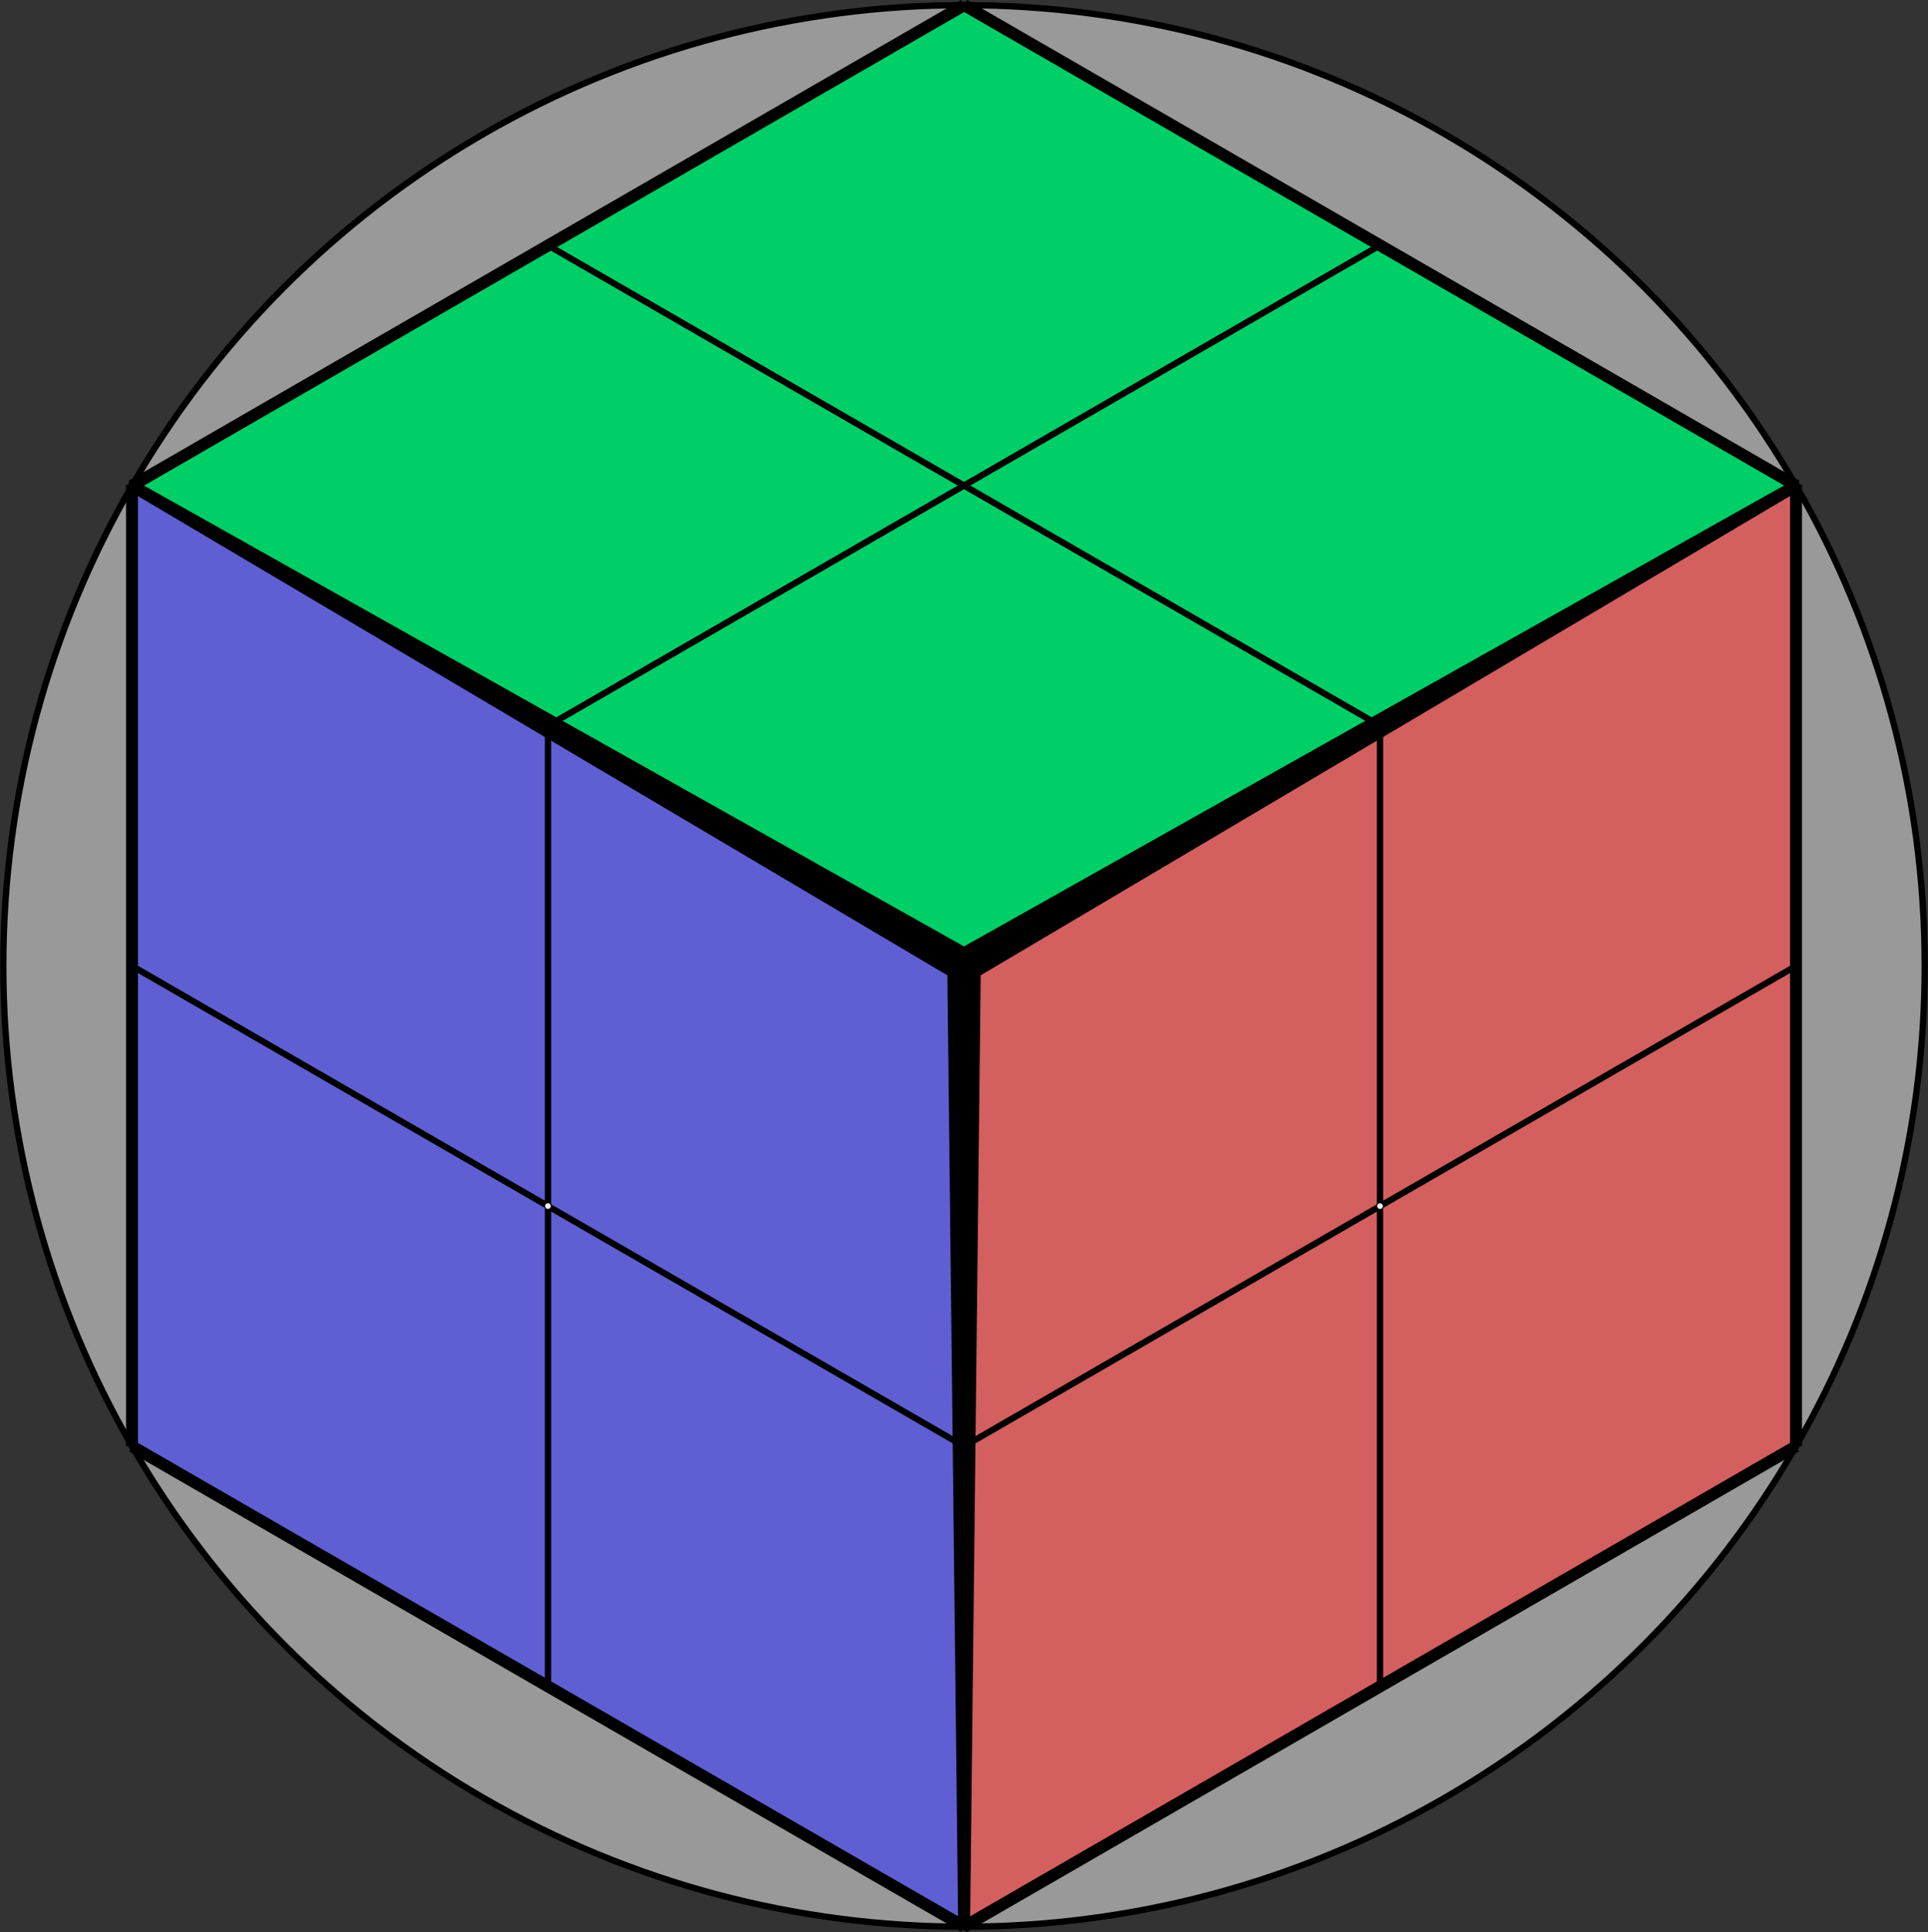 <?xml version="1.0" encoding="UTF-8" standalone="no"?>
<!-- Created with Inkscape (http://www.inkscape.org/) -->

<svg
   width="81.031mm"
   height="81.2mm"
   viewBox="0 0 81.031 81.2"
   version="1.1"
   id="svg5"
   xmlns="http://www.w3.org/2000/svg"
   xmlns:svg="http://www.w3.org/2000/svg">
  <rect x="0" y="0" width="81.031" height="81.2" fill="#333333" stroke="none"/>
  <defs
     id="defs2" />
  <g
     id="layer1"
     transform="translate(-67.894,-94.026)">
    <circle
       style="display:inline;fill:#999999;fill-opacity:1;stroke:#000000;stroke-width:0.265;stroke-opacity:1"
       id="path990"
       cx="170.789"
       cy="-26.576"
       r="40.377"
       transform="rotate(60)" />
    <path
       style="fill:#000000;stroke-width:0.265"
       d="m 108.41,134.62 34.968,-20.189 z"
       id="path992" />
    <path
       style="display:inline;fill:#cf4949;fill-opacity:1;stroke-width:0.265"
       d="m 108.41,134.62 34.968,-20.189"
       id="path994" />
    <path
       style="fill:#cf4949;fill-opacity:1;stroke-width:0.265"
       d="m 108.41,134.62 34.968,-20.189"
       id="path3727" />
    <path
       style="display:inline;fill:#cf4949;fill-opacity:1;stroke-width:0.265"
       d="m 143.378,114.431 -34.968,20.189 z"
       id="path3729" />
    <path
       style="fill:#d35f5f;fill-opacity:1;stroke:#000000;stroke-width:0.265;stroke-opacity:1"
       d="m 108.41,134.62 34.968,-20.189 v 40.377 l -34.968,20.189 -34.968,-20.189 4e-6,-40.377 34.968,-20.189 34.968,20.189 z"
       id="path3731" />
    <path
       style="fill:#00ce66;fill-opacity:1;stroke:#000000;stroke-width:0.265;stroke-opacity:1"
       d="M 143.378,114.431 108.41,134.62 73.44,114.435 108.415,94.242 143.378,114.431"
       id="path3796" />
    <path
       style="fill:#5f5fd3;fill-opacity:1;stroke:#000000;stroke-width:0.265;stroke-dasharray:none;stroke-opacity:1"
       d="m 108.41,134.62 0.005,40.377 -34.972,-20.189 -0.002,-40.373 z"
       id="path3852" />
    <path
       style="fill:#d35f5f;fill-opacity:1;stroke:#000000;stroke-width:0.265;stroke-dasharray:none;stroke-opacity:1"
       d="M 125.894,124.525 90.927,104.339 Z"
       id="path20821" />
    <path
       style="fill:#d35f5f;fill-opacity:1;stroke:#000000;stroke-width:0.265;stroke-dasharray:none;stroke-opacity:1"
       d="m 125.894,124.525 v 40.377 z"
       id="path20823" />
    <path
       style="fill:#d35f5f;fill-opacity:1;stroke:#000000;stroke-width:0.265;stroke-dasharray:none;stroke-opacity:1"
       d="m 90.925,124.527 0.001,40.375 z"
       id="path20825" />
    <path
       style="fill:#d35f5f;fill-opacity:1;stroke:#000000;stroke-width:0.265;stroke-dasharray:none;stroke-opacity:1"
       d="M 108.412,154.808 73.442,134.62 Z"
       id="path20827" />
    <circle
       style="fill:#ececec;fill-opacity:1;stroke:#000000;stroke-width:0;stroke-dasharray:none;stroke-opacity:1"
       id="path29857-5-5"
       cx="170.786"
       cy="-6.385"
       r="0.119"
       transform="rotate(60)" />
    <path
       style="fill:#d35f5f;fill-opacity:1;stroke:#000000;stroke-width:0.265;stroke-dasharray:none;stroke-opacity:1"
       d="m 143.378,134.62 -34.965,20.188 z"
       id="path20829" />
    <circle
       style="fill:#ececec;fill-opacity:1;stroke:#000000;stroke-width:0;stroke-dasharray:none;stroke-opacity:1"
       id="path29857-5-3"
       cx="188.273"
       cy="-36.671"
       r="0.119"
       transform="rotate(60)" />
    <path
       style="fill:#d35f5f;fill-opacity:1;stroke:#000000;stroke-width:0.265;stroke-dasharray:none;stroke-opacity:1"
       d="M 90.925,124.527 125.894,104.337 Z"
       id="path20831" />
    <path
       style="fill:#d35f5f;fill-opacity:1;stroke:#000000;stroke-width:0.5;stroke-dasharray:none;stroke-opacity:1"
       d="M 143.378,114.431 108.415,94.242 Z"
       id="path20859" />
    <path
       style="fill:#d35f5f;fill-opacity:1;stroke:#000000;stroke-width:0.5;stroke-dasharray:none;stroke-opacity:1"
       d="M 108.412,94.244 73.442,114.437 Z"
       id="path20861" />
    <path
       style="fill:#d35f5f;fill-opacity:1;stroke:#000000;stroke-width:0.5;stroke-dasharray:none;stroke-opacity:1"
       d="m 73.442,154.808 4.9e-5,-40.372 z"
       id="path20863" />
    <path
       style="fill:#d35f5f;fill-opacity:1;stroke:#000000;stroke-width:0.5;stroke-dasharray:none;stroke-opacity:1"
       d="M 108.415,174.994 73.442,154.808 Z"
       id="path20865" />
    <path
       style="fill:#d35f5f;fill-opacity:1;stroke:#000000;stroke-width:0.5;stroke-dasharray:none;stroke-opacity:1"
       d="m 108.415,174.994 34.966,-20.19 z"
       id="path20867" />
    <path
       style="fill:#d35f5f;fill-opacity:1;stroke:#000000;stroke-width:0.5;stroke-dasharray:none;stroke-opacity:1"
       d="M 143.378,154.806 V 114.431 Z"
       id="path20869" />
    <path
       style="fill:#000000;fill-opacity:1;stroke:#000000;stroke-width:0.5;stroke-dasharray:none;stroke-opacity:1"
       id="path29833"
       d="m 109.184,134.388 -0.033,0.019 v -0.038 z"
       transform="rotate(30.01,108.374,133.095)" />
    <path
       style="fill:#000000;fill-opacity:1;stroke:#000000;stroke-width:0.5;stroke-dasharray:none;stroke-opacity:1"
       d="m 73.442,114.437 34.968,19.65 -0.452,0.783 z"
       id="path29835" />
    <path
       style="fill:#000000;fill-opacity:1;stroke:#000000;stroke-width:0.5;stroke-dasharray:none;stroke-opacity:1"
       d="m 108.415,174.994 -0.456,-40.124 0.904,-4e-5 z"
       id="path29837" />
    <path
       style="fill:#000000;fill-opacity:1;stroke:#000000;stroke-width:0.5;stroke-dasharray:none;stroke-opacity:1"
       d="m 108.862,134.87 34.516,-20.439 -34.968,19.656 z"
       id="path29839" />
    <path
       style="fill:#ececec;fill-opacity:1;stroke:#c3c3c3;stroke-width:0;stroke-dasharray:none;stroke-opacity:1"
       d="M 108.297,134.674 73.443,114.437 Z"
       id="path30031" />
  </g>
</svg>
